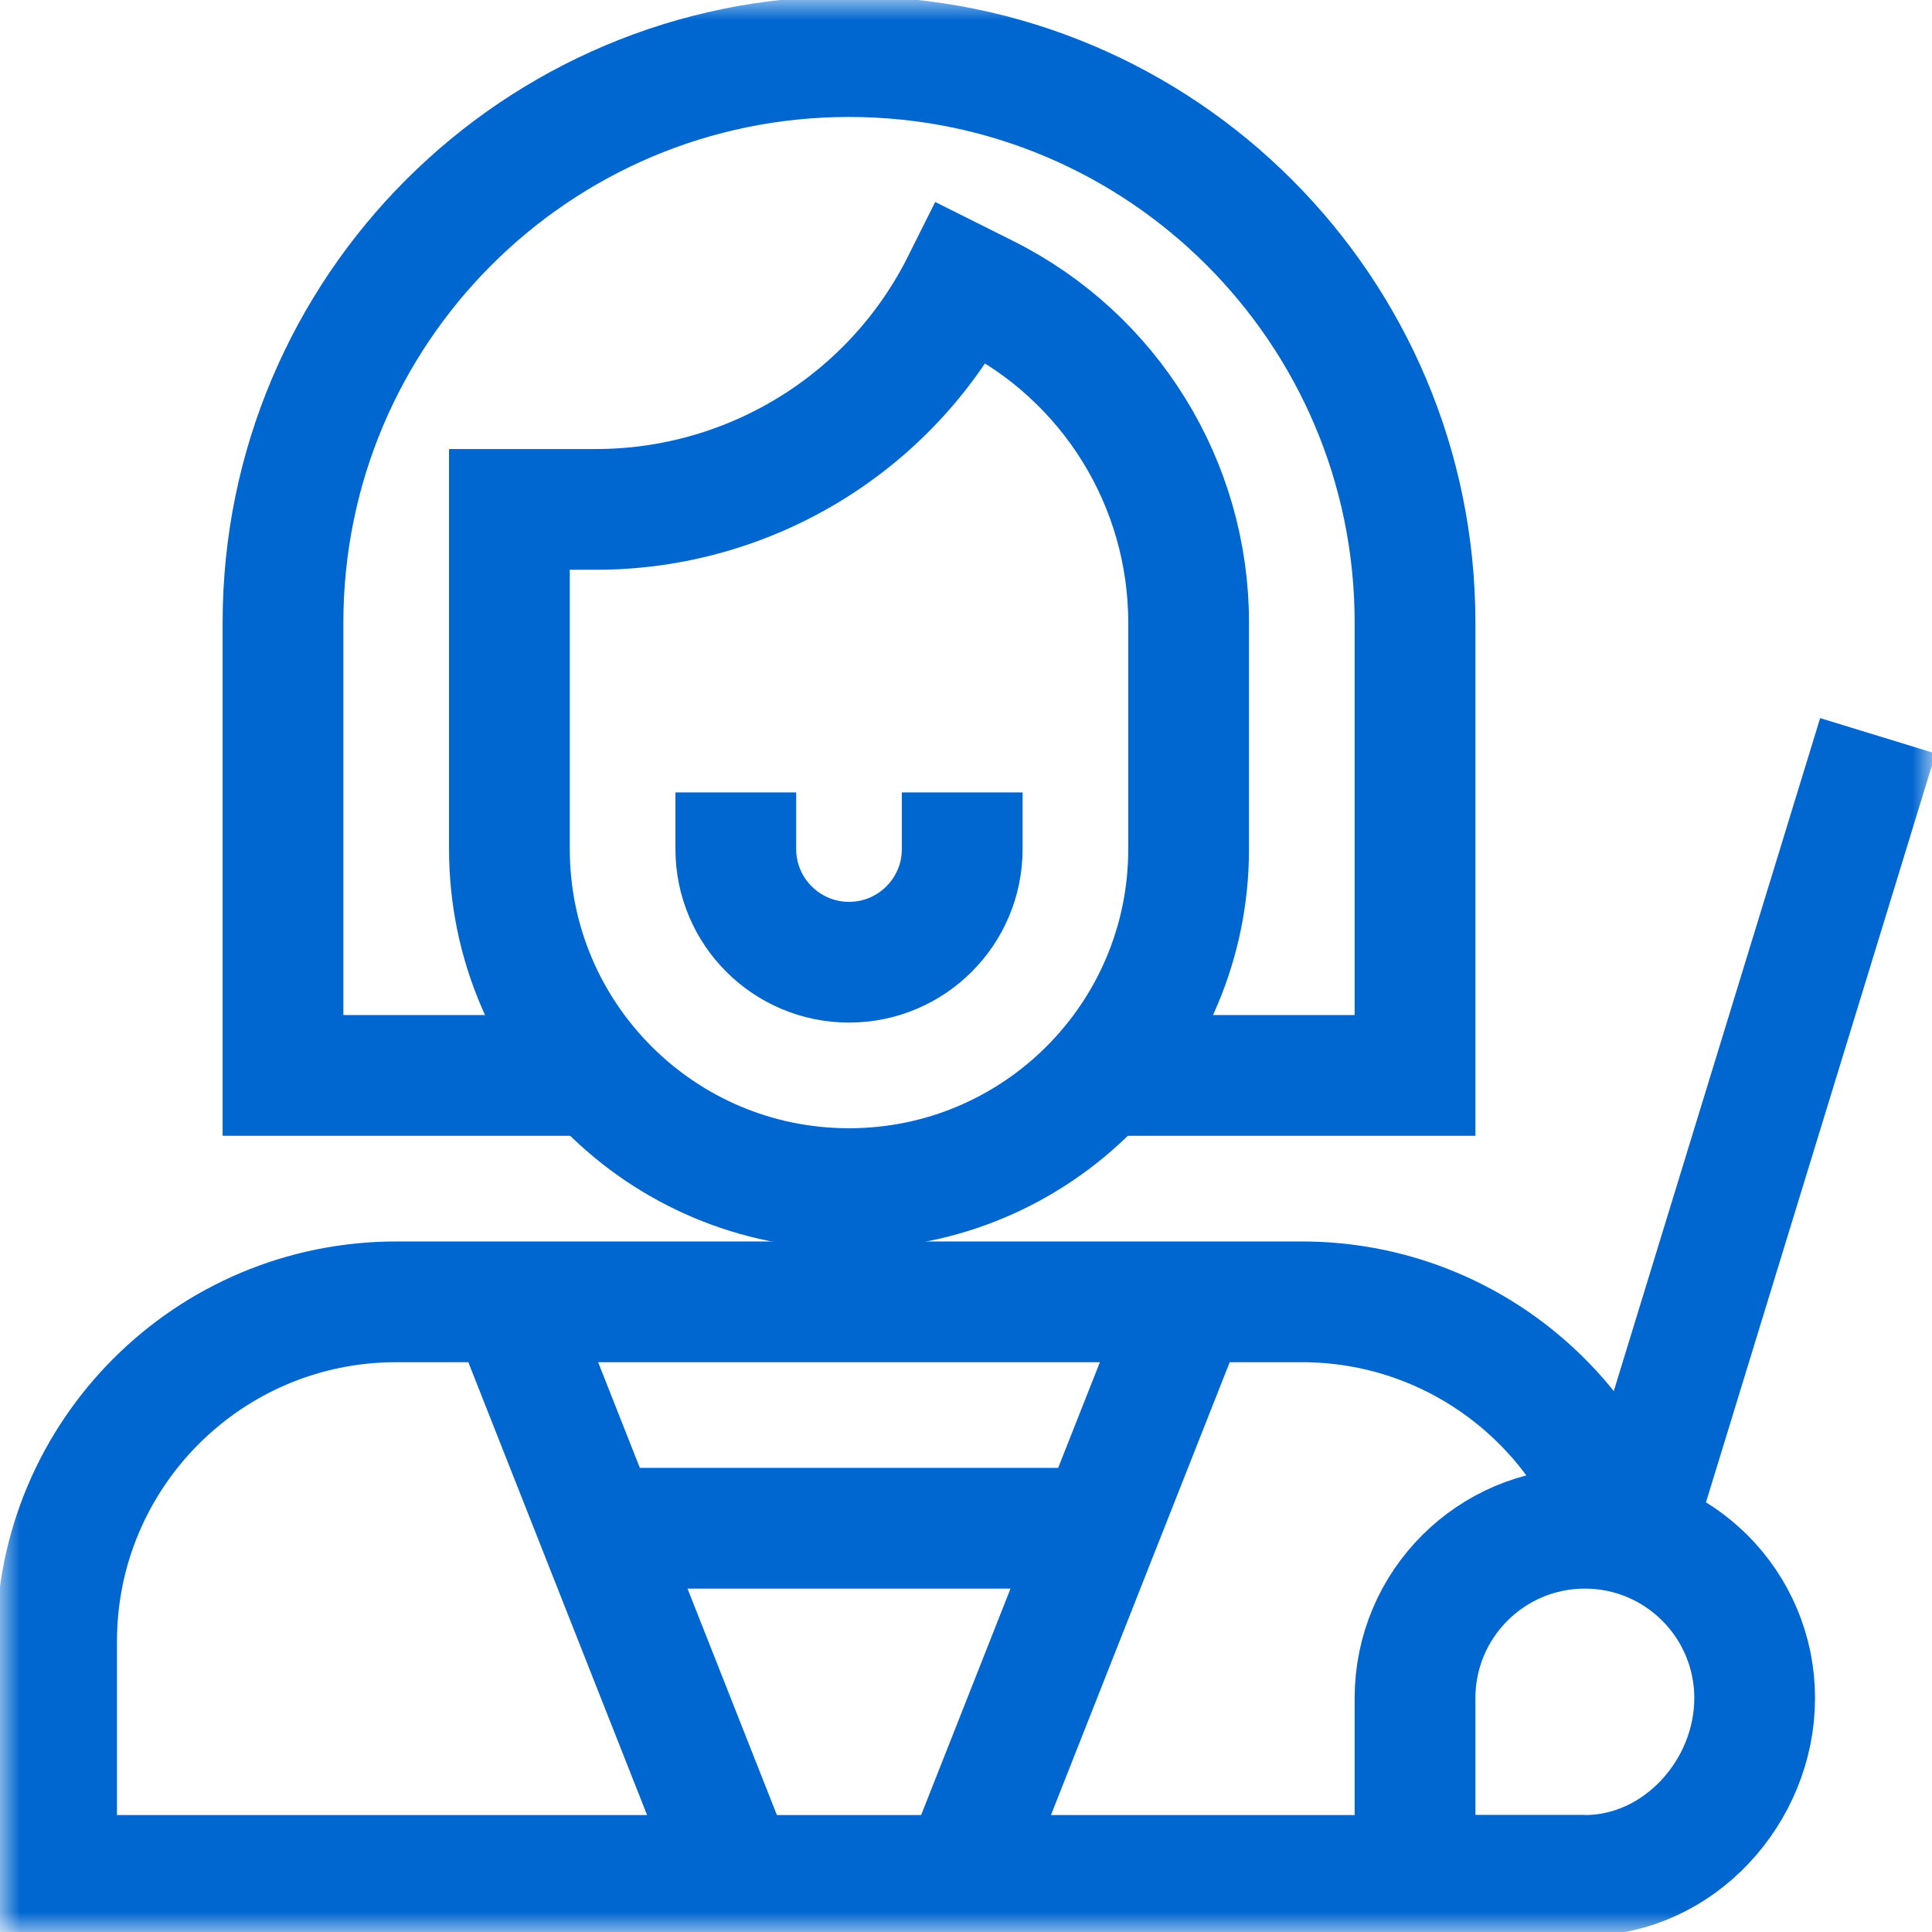 <svg width="48" height="48" viewBox="0 0 48 48" fill="none" xmlns="http://www.w3.org/2000/svg">
<g clip-path="url(#clip0_11_284)">
<mask id="mask0_11_284" style="mask-type:luminance" maskUnits="userSpaceOnUse" x="0" y="0" width="48" height="48">
<path d="M0 3.8147e-06H48V48H0V3.8147e-06Z" fill="white"/>
</mask>
<g mask="url(#mask0_11_284)">
<path d="M29.531 15.469V21.094C29.531 25.754 25.754 29.531 21.094 29.531C16.434 29.531 12.656 25.754 12.656 21.094V12.656H14.805C18.659 12.656 22.183 10.479 23.906 7.031L24.5 7.328C27.584 8.87 29.531 12.021 29.531 15.469Z" stroke="#0066D0" stroke-width="3" stroke-miterlimit="10"/>
<path d="M39.375 46.594H1.406V40.781C1.406 36.121 5.184 32.344 9.844 32.344H32.344C36.059 32.344 39.213 34.745 40.339 38.08" stroke="#0066D0" stroke-width="3" stroke-miterlimit="10"/>
<path d="M18.281 19.688V21.094C18.281 22.647 19.541 23.906 21.094 23.906C22.647 23.906 23.906 22.647 23.906 21.094V19.688" stroke="#0066D0" stroke-width="3" stroke-miterlimit="10"/>
<path d="M39.375 46.594H35.156V42.188C35.156 39.858 37.045 37.969 39.375 37.969C41.705 37.969 43.594 39.858 43.594 42.188C43.594 44.517 41.705 46.594 39.375 46.594Z" stroke="#0066D0" stroke-width="3" stroke-miterlimit="10"/>
<path d="M46.655 18.281L40.566 38.139" stroke="#0066D0" stroke-width="3" stroke-miterlimit="10"/>
<path d="M12.656 32.344L18.281 46.594" stroke="#0066D0" stroke-width="3" stroke-miterlimit="10"/>
<path d="M29.531 32.344L23.906 46.594" stroke="#0066D0" stroke-width="3" stroke-miterlimit="10"/>
<path d="M14.906 37.969H27.281" stroke="#0066D0" stroke-width="3" stroke-miterlimit="10"/>
<path d="M27.383 26.719H35.156V15.469C35.156 7.702 28.86 1.406 21.094 1.406C13.327 1.406 7.031 7.702 7.031 15.469V26.719H14.805" stroke="#0066D0" stroke-width="3" stroke-miterlimit="10"/>
</g>
</g>
<defs>
<clipPath id="clip0_11_284">
<rect width="48" height="48" fill="white"/>
</clipPath>
</defs>
</svg>

